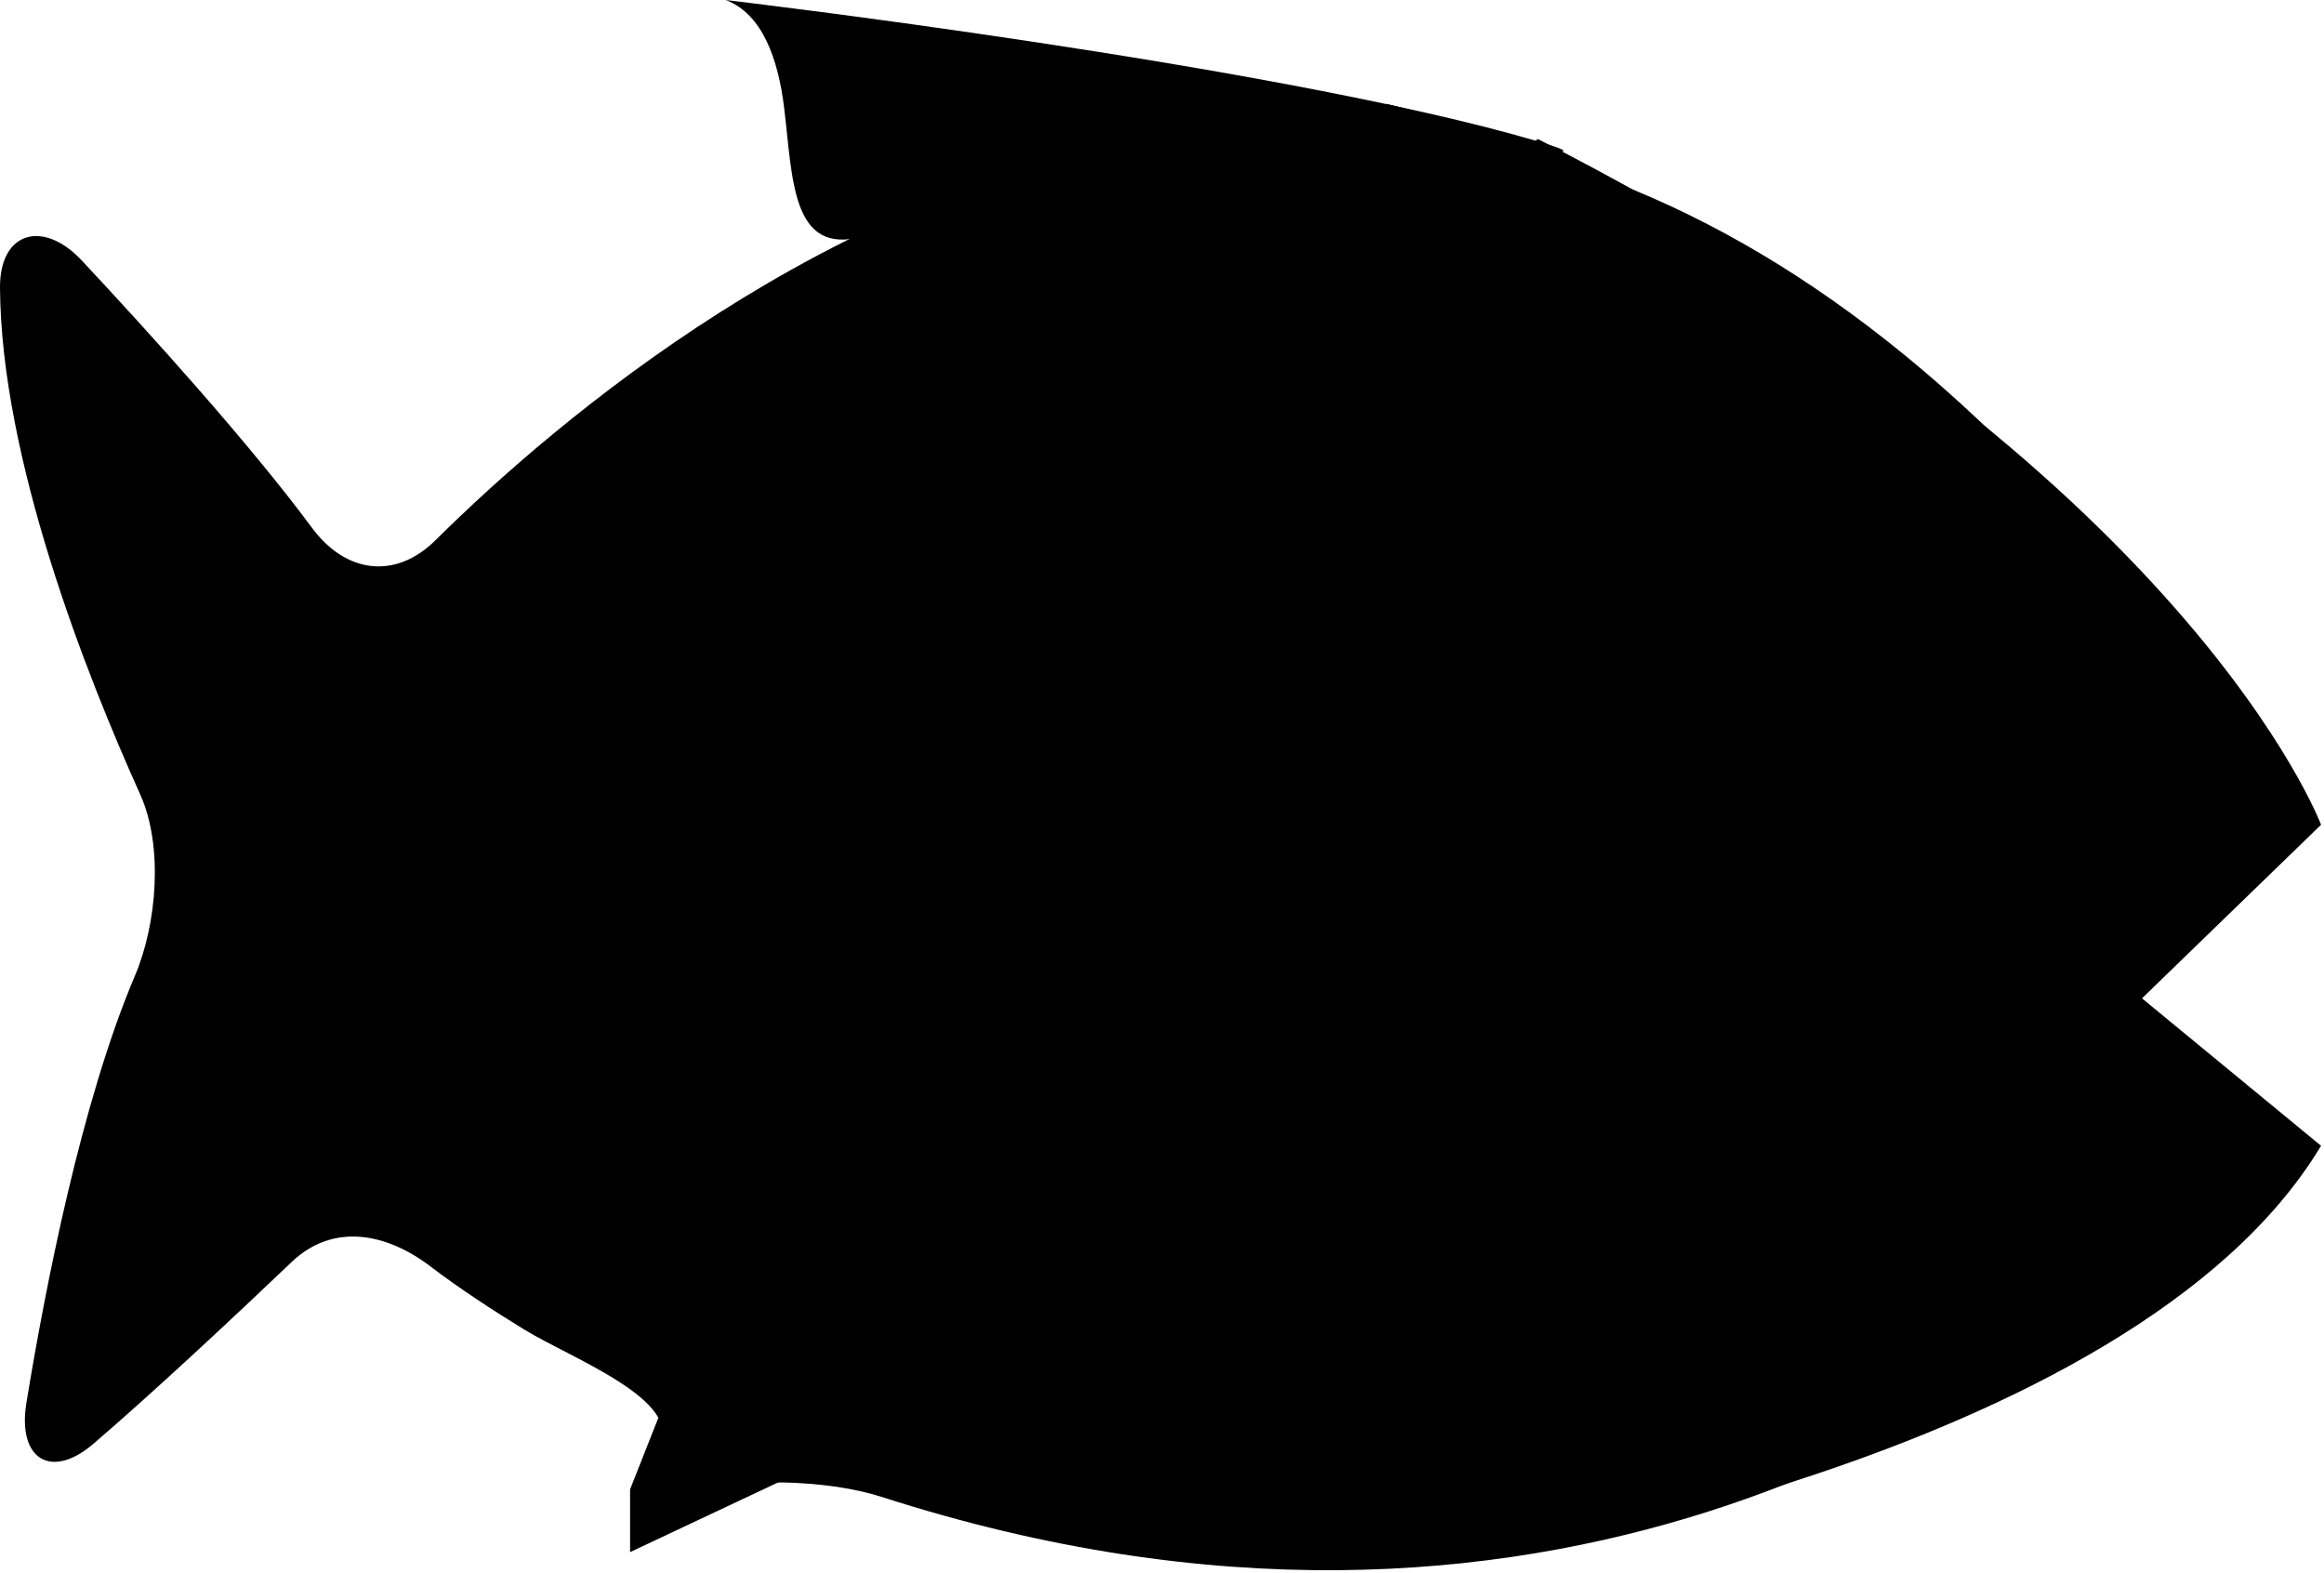 <?xml version="1.0" encoding="UTF-8" standalone="no"?><!DOCTYPE svg PUBLIC "-//W3C//DTD SVG 1.1//EN" "http://www.w3.org/Graphics/SVG/1.1/DTD/svg11.dtd"><svg width="100%" height="100%" viewBox="0 0 402 272" version="1.1" xmlns="http://www.w3.org/2000/svg" xmlns:xlink="http://www.w3.org/1999/xlink" xml:space="preserve" style="fill-rule:evenodd;clip-rule:evenodd;stroke-linejoin:round;stroke-miterlimit:1.414;"><path d="M298.15,134.206c-10.693,0 -19.368,-8.678 -19.368,-19.369c0,-10.69 8.675,-19.362 19.368,-19.362c10.694,0 19.36,8.672 19.36,19.362c0,10.691 -8.666,19.369 -19.36,19.369Zm75.582,32.216c10.609,-9.778 25.856,-21.731 21.318,-28.766c-131.928,-204.05 -277.487,-86.031 -319.737,-44.203c-6.928,6.859 -15.525,5.703 -21.331,-2.141c-10.86,-14.662 -28.188,-33.796 -39.832,-46.25c-6.659,-7.124 -14.212,-5.046 -14.15,4.701c0.197,29.653 14.872,66.852 24.247,87.634c4.013,8.881 2.925,22.344 -0.887,31.322c-9.294,21.85 -15.556,54.162 -18.797,73.95c-1.569,9.625 4.197,13.394 11.606,7.047c10.484,-8.994 24.369,-21.985 34.319,-31.469c7.072,-6.716 16.266,-5.088 24.009,0.831c4.95,3.775 10.828,7.606 16.157,10.872c8.325,5.097 27.796,12.272 23.381,20.444c-4.416,8.162 -4.469,10.297 4.94,7.728c9.4,-2.588 24.25,-2.206 33.525,0.787c114.969,37.038 192.575,-16.309 221.466,-41.918c7.297,-6.475 14.463,-12.728 16.831,-13.116c1.107,-0.184 2.503,-0.416 4.272,-0.709c4.76,-0.794 -5.072,-7.769 -14.706,-13.797c-8.294,-5.181 -13.797,-16.325 -6.631,-22.947l0,0Z" style="fill-rule:nonzero;"/><path d="M108.991,257.603l14.322,-36.244l47.222,18.122l-61.544,28.978" style="fill-rule:nonzero;"/><path d="M266.004,24.041c0,0 -142.607,110.328 -14.566,246.459c0,0 116.94,-17.228 150.053,-72.319l-30.975,-25.503l30.975,-30.022c0,0 -22.869,-61.153 -135.487,-118.615l0,0Z" style="fill-rule:nonzero;"/><path d="M313.213,124.162c0,9.416 -7.628,17.038 -17.028,17.038c-9.4,0 -17.032,-7.622 -17.032,-17.038c0,-9.4 7.632,-17.028 17.032,-17.028c9.4,0 17.028,7.628 17.028,17.028Z" style="fill-rule:nonzero;"/><path d="M306.6,134.206c0,4.672 -3.784,8.45 -8.45,8.45c-4.665,0 -8.45,-3.778 -8.45,-8.45c0,-4.669 3.785,-8.45 8.45,-8.45c4.666,0 8.45,3.781 8.45,8.45Z" style="fill-rule:nonzero;"/><path d="M250.129,23.9c-30.225,-3.094 -71.144,8.87 -100.938,17.016c-12.331,3.361 -12.056,-10.055 -13.556,-22.315c-1.016,-8.263 -3.716,-16.218 -10.122,-18.601c-0.028,-0.006 95.341,11.183 140.491,24.441c12.243,3.606 -3.194,0.762 -15.875,-0.541l0,0Z" style="fill-rule:nonzero;"/><path d="M239.727,17.946c16.297,4.002 34.178,9.872 36.508,11.73c2.33,1.858 -2.117,14.079 -2.117,14.079l-34.391,-25.809"/></svg>